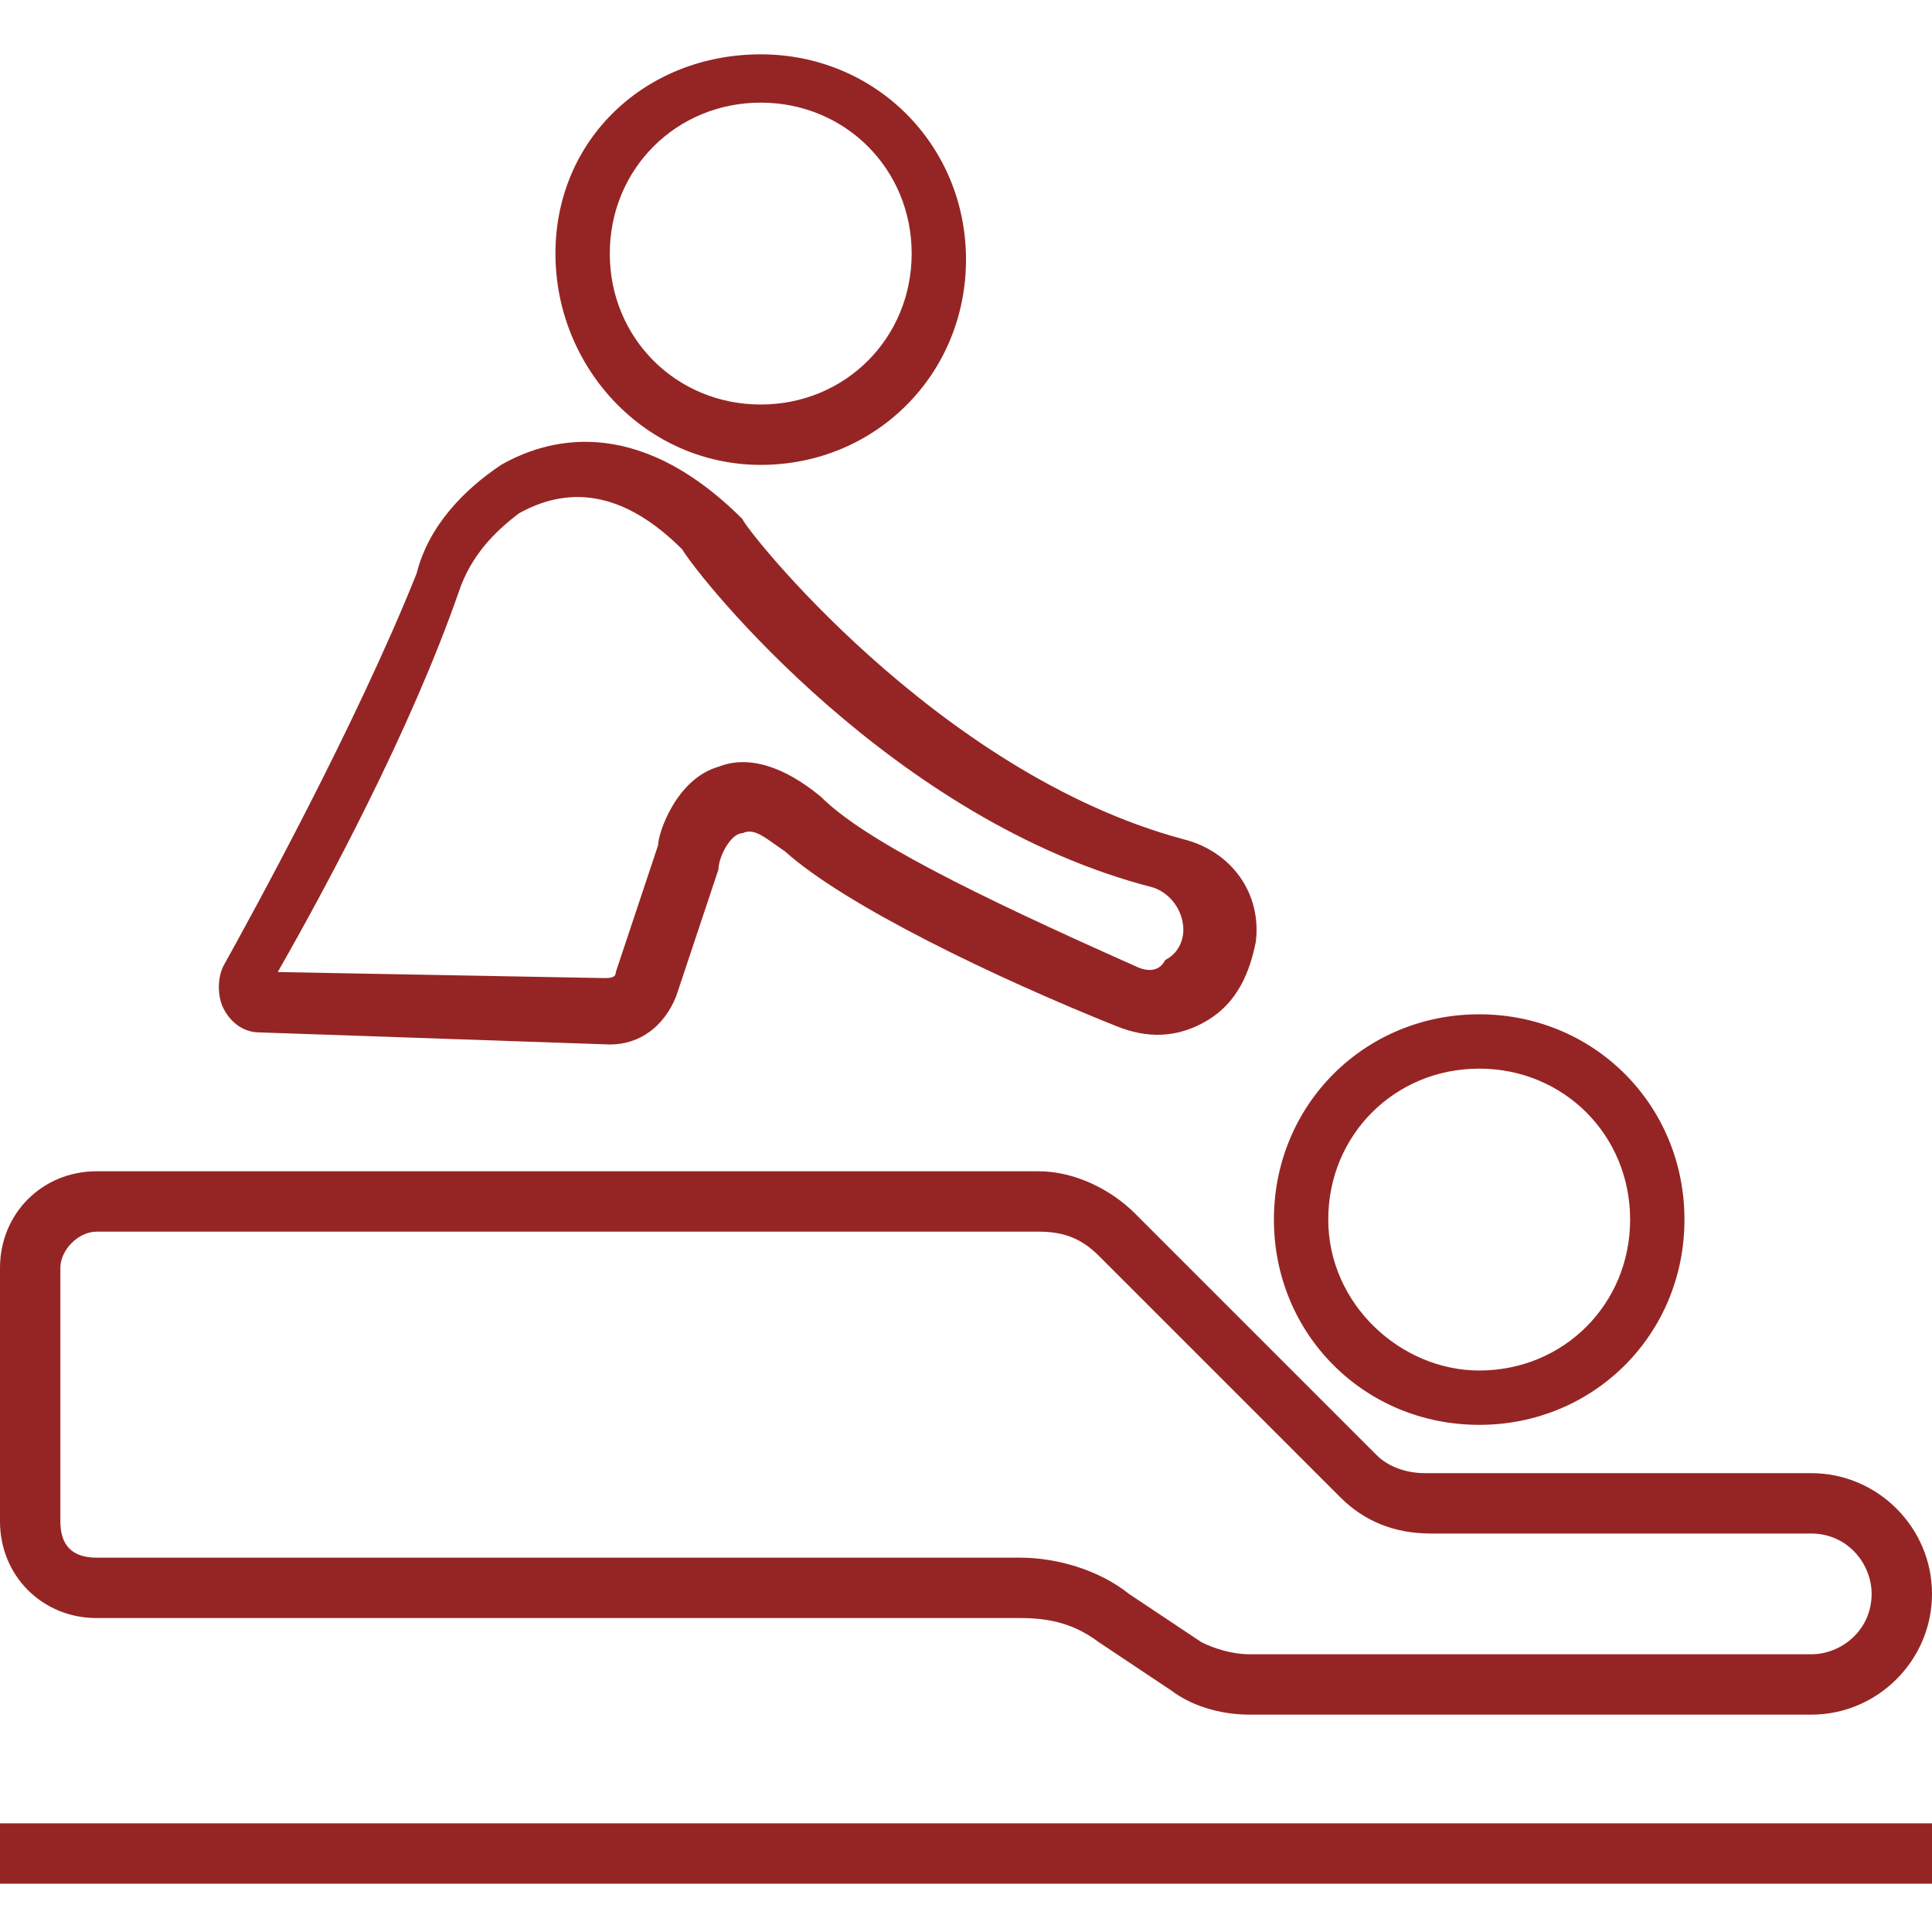 <?xml version="1.0" encoding="utf-8"?>
<!-- Generator: Adobe Illustrator 21.0.0, SVG Export Plug-In . SVG Version: 6.00 Build 0)  -->
<svg version="1.1" id="Layer_1" xmlns="http://www.w3.org/2000/svg" xmlns:xlink="http://www.w3.org/1999/xlink" x="0px" y="0px"
	 width="32px" height="32px" viewBox="0 0 32 32" style="enable-background:new 0 0 32 32;" xml:space="preserve">
<style type="text/css">
	.st0{fill:none;}
	.st1{fill:#952524;}
</style>
<rect class="st0" width="32" height="32"/>
<g>
	<path class="st1" d="M1.6,26.8h15.3c0.5,0,0.9,0.1,1.3,0.4l1.2,0.8c0.4,0.3,0.9,0.4,1.3,0.4H30c1.1,0,2-0.9,2-2c0-1.1-0.9-2-2-2
		h-6.4c-0.3,0-0.6-0.1-0.8-0.3l-4-4c-0.4-0.4-1-0.7-1.6-0.7H1.6C0.7,19.4,0,20.1,0,21v4.2C0,26.1,0.7,26.8,1.6,26.8 M1,25.2V21
		c0-0.3,0.3-0.6,0.6-0.6h15.6c0.4,0,0.7,0.1,1,0.4l4,4c0.4,0.4,0.9,0.6,1.5,0.6H30c0.6,0,1,0.5,1,1c0,0.6-0.5,1-1,1h-9.3
		c-0.3,0-0.6-0.1-0.8-0.2l-1.2-0.8c-0.5-0.4-1.2-0.6-1.8-0.6H1.6C1.2,25.8,1,25.6,1,25.2"/>
	<path class="st1" d="M24.5,23.6c1.9,0,3.4-1.5,3.4-3.4c0-1.9-1.5-3.4-3.4-3.4c-1.9,0-3.4,1.5-3.4,3.4
		C21.1,22.1,22.6,23.6,24.5,23.6 M22,20.2c0-1.4,1.1-2.5,2.5-2.5c1.4,0,2.5,1.1,2.5,2.5c0,1.4-1.1,2.5-2.5,2.5
		C23.2,22.7,22,21.6,22,20.2"/>
	<path class="st1" d="M12.6,7.7c1.9,0,3.4-1.5,3.4-3.4c0-1.9-1.5-3.4-3.4-3.4S9.2,2.3,9.2,4.2C9.2,6.1,10.7,7.7,12.6,7.7 M10.1,4.2
		c0-1.4,1.1-2.5,2.5-2.5c1.4,0,2.5,1.1,2.5,2.5c0,1.4-1.1,2.5-2.5,2.5C11.2,6.7,10.1,5.6,10.1,4.2"/>
	<path class="st1" d="M4.3,17.1l5.8,0.2h0c0.5,0,0.9-0.3,1.1-0.8l0.7-2.1l0,0c0-0.2,0.2-0.6,0.4-0.6c0.2-0.1,0.4,0.1,0.7,0.3
		c1,0.9,3.5,2.1,5.5,2.9c0.5,0.2,1,0.2,1.5-0.1c0.5-0.3,0.7-0.8,0.8-1.3c0.1-0.8-0.4-1.5-1.2-1.7c-4.1-1.1-7.3-5.2-7.3-5.3l0,0
		C10.5,6.8,9,7.3,8.3,7.7c-0.6,0.4-1.2,1-1.4,1.8C5.9,12,4.2,15.1,3.7,16c-0.1,0.2-0.1,0.5,0,0.7C3.8,16.9,4,17.1,4.3,17.1 M18.8,16
		c-2.7-1.2-4.5-2.1-5.2-2.8c-0.6-0.5-1.2-0.7-1.7-0.5c-0.7,0.2-1,1.1-1,1.3l-0.7,2.1c0,0.1-0.1,0.1-0.2,0.1l-5.4-0.1
		c0.8-1.4,2.2-4,3-6.3c0.2-0.6,0.6-1,1-1.3c0.9-0.5,1.8-0.3,2.7,0.6c0.3,0.5,3.5,4.5,7.8,5.6c0.3,0.1,0.5,0.4,0.5,0.7
		c0,0.2-0.1,0.4-0.3,0.5C19.2,16.1,19,16.1,18.8,16"/>
	<rect y="30.2" class="st1" width="32" height="1"/>
</g>
</svg>

